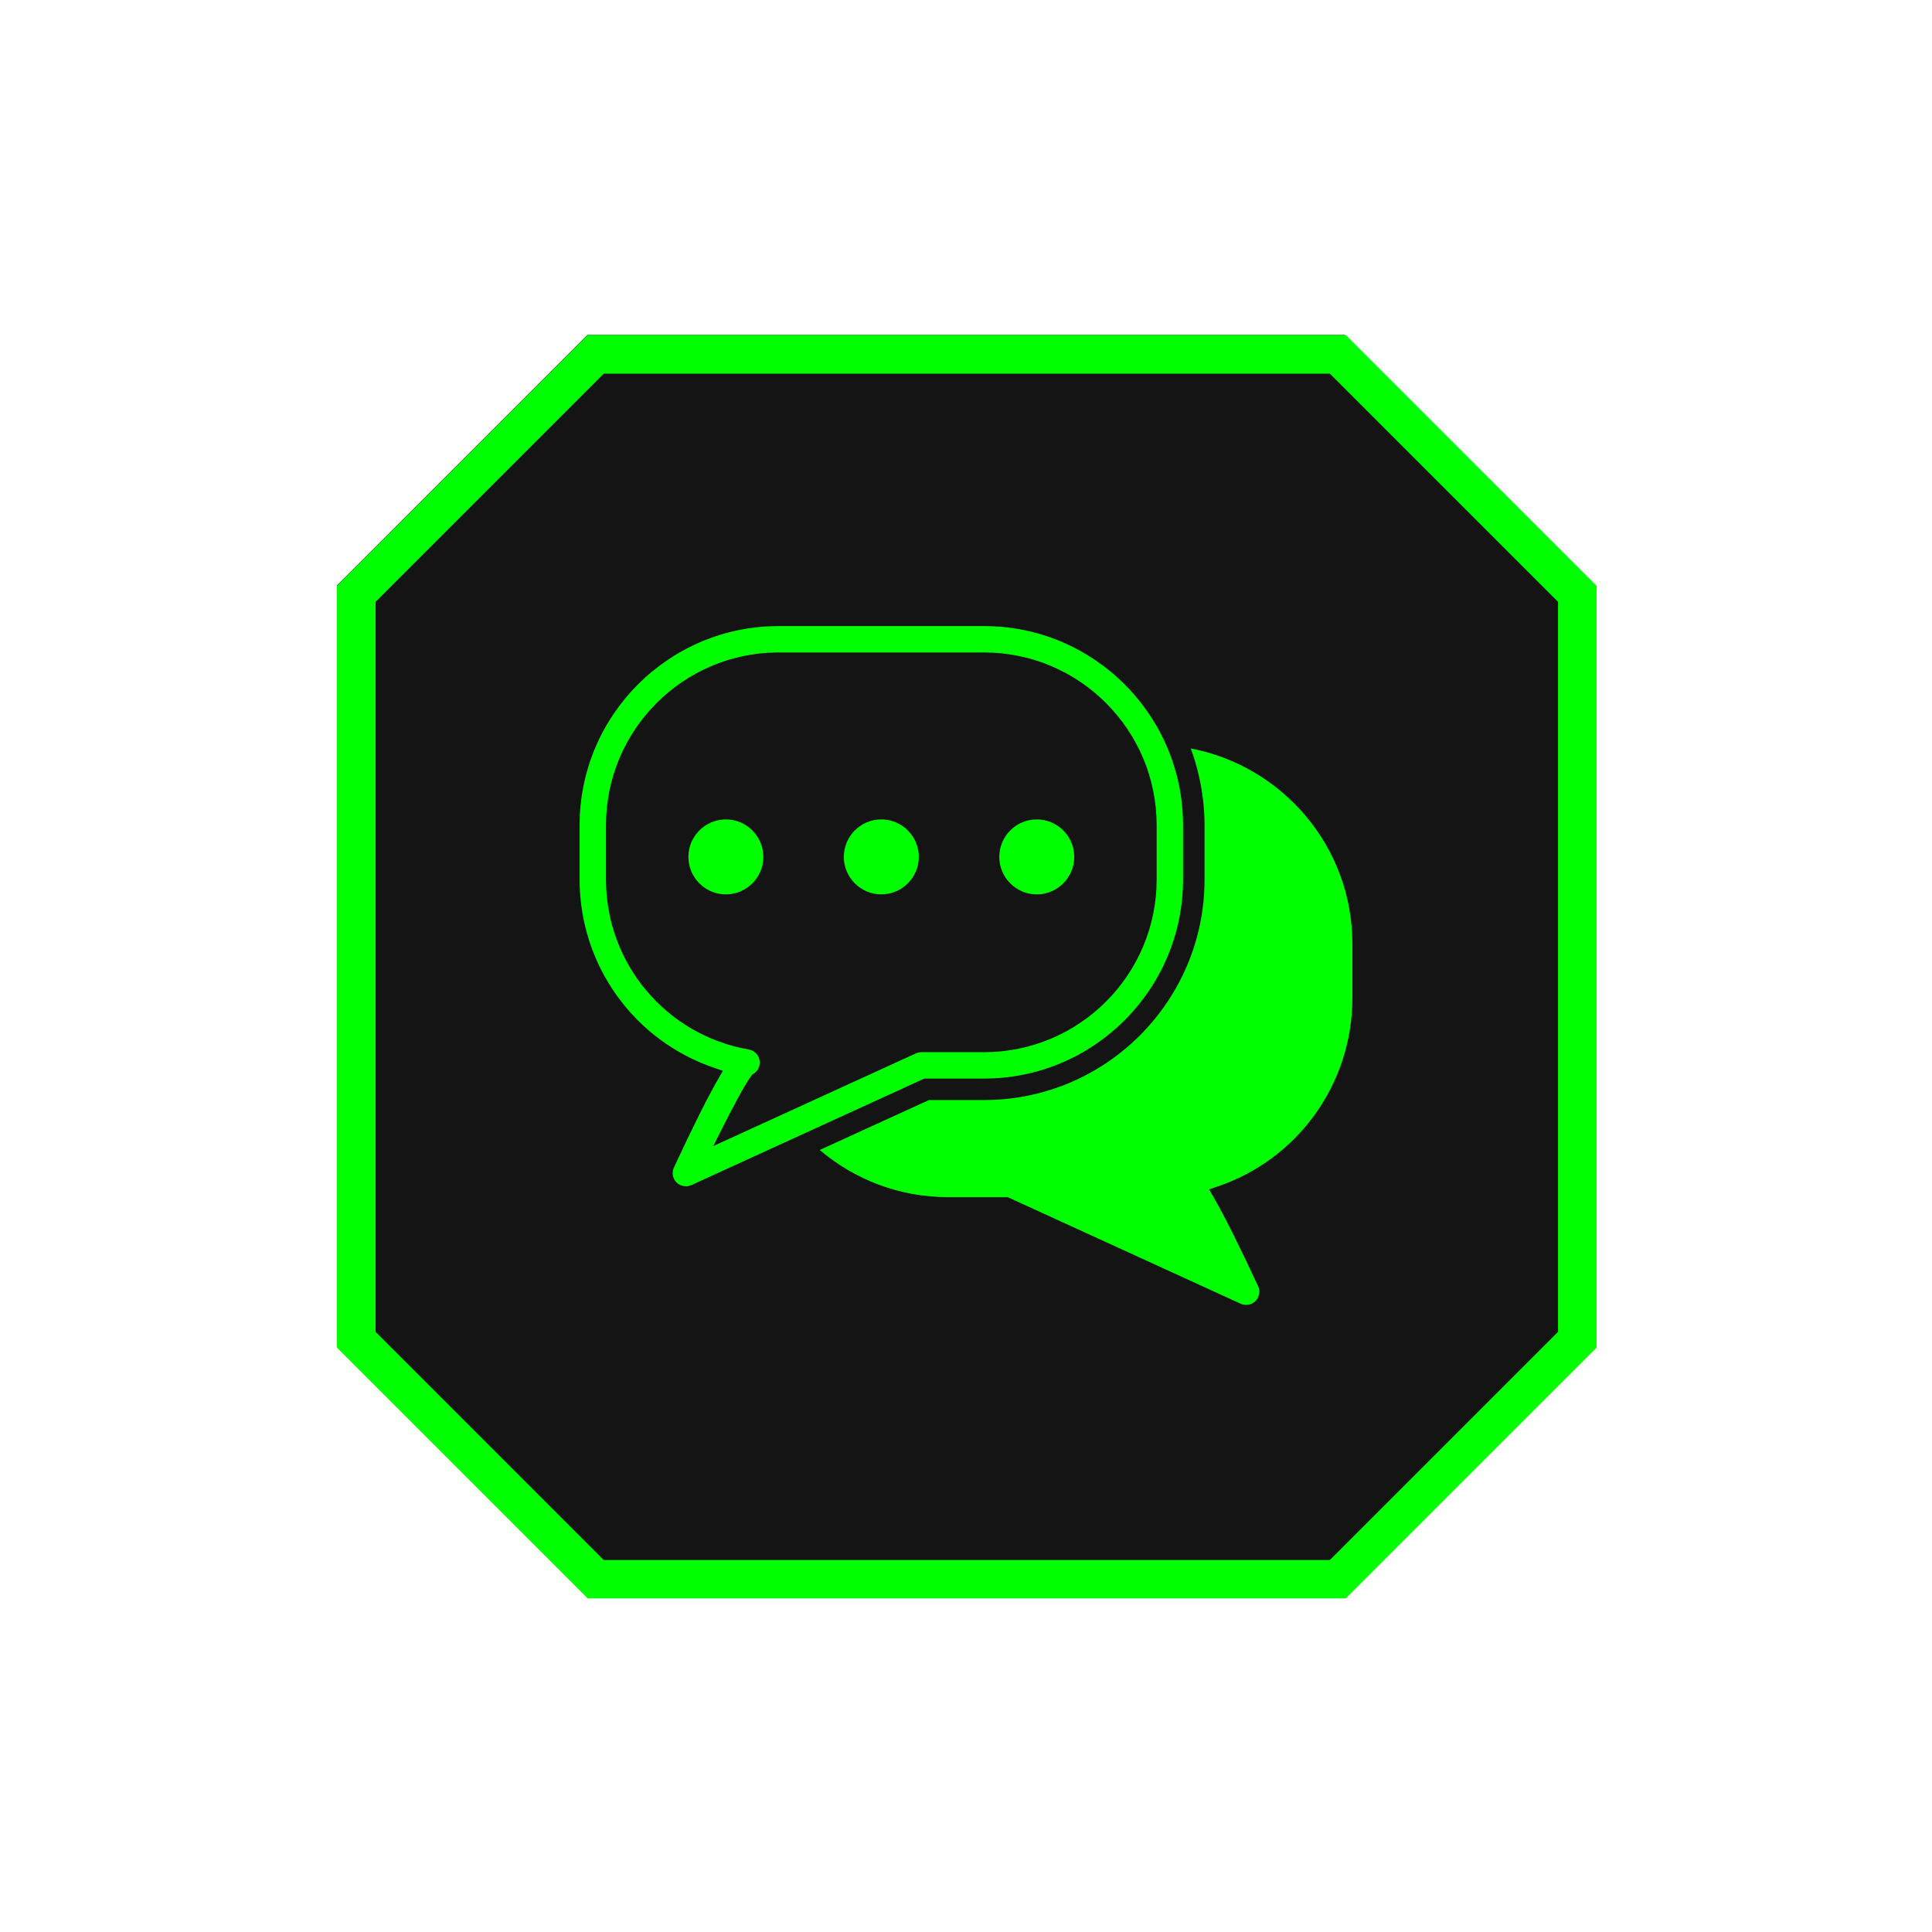 <svg xmlns="http://www.w3.org/2000/svg" xmlns:xlink="http://www.w3.org/1999/xlink" width="500" zoomAndPan="magnify" viewBox="0 0 375 375" height="500" preserveAspectRatio="xMidYMid meet" version="1.0"><defs><clipPath id="1da23cf186"><path d="M 65.391 65.008 L 309.832 65.008 L 309.832 310 L 65.391 310 Z M 65.391 65.008 " clip-rule="nonzero"/></clipPath><clipPath id="749d4fc358"><path d="M 260.977 65.008 L 114.023 65.008 L 65.391 113.641 L 65.391 261.359 L 114.023 309.992 L 260.977 309.992 L 309.609 261.359 L 309.609 113.641 L 260.977 65.008 " clip-rule="nonzero"/></clipPath><clipPath id="df336e943b"><path d="M 65.391 65.016 L 309.891 65.016 L 309.891 310.258 L 65.391 310.258 Z M 65.391 65.016 " clip-rule="nonzero"/></clipPath><clipPath id="8635465222"><path d="M 261.203 65.016 L 114.078 65.016 L 65.391 113.699 L 65.391 261.57 L 114.078 310.254 L 261.203 310.254 L 309.891 261.57 L 309.891 113.699 L 261.203 65.016 " clip-rule="nonzero"/></clipPath><clipPath id="8d7f3bb76c"><path d="M 112.5 121.5 L 230 121.5 L 230 231 L 112.5 231 Z M 112.5 121.5 " clip-rule="nonzero"/></clipPath><clipPath id="da53496395"><path d="M 159 145 L 262.5 145 L 262.5 253.5 L 159 253.5 Z M 159 145 " clip-rule="nonzero"/></clipPath></defs><g clip-path="url(#1da23cf186)"><g clip-path="url(#749d4fc358)"><path fill="#141414" d="M 65.391 65.008 L 309.832 65.008 L 309.832 310.094 L 65.391 310.094 Z M 65.391 65.008 " fill-opacity="1" fill-rule="nonzero"/></g></g><g clip-path="url(#df336e943b)"><g clip-path="url(#8635465222)"><path stroke-linecap="butt" transform="matrix(0.751, 0, 0, 0.751, 65.391, 65.015)" fill="none" stroke-linejoin="miter" d="M 260.77 0 L 64.838 0 L -0 64.841 L -0 261.785 L 64.838 326.626 L 260.77 326.626 L 325.609 261.785 L 325.609 64.841 L 260.77 0 " stroke="#00ff00" stroke-width="20" stroke-opacity="1" stroke-miterlimit="4"/></g></g><g clip-path="url(#8d7f3bb76c)"><path fill="#00ff00" d="M 229.629 160.16 C 229.629 138.855 212.312 121.523 191.027 121.523 L 151.098 121.523 C 129.816 121.523 112.5 138.855 112.5 160.16 L 112.5 170.711 C 112.5 187.328 123.059 202.039 138.773 207.316 L 140.32 207.836 L 139.504 209.246 C 137.406 212.863 134.559 218.547 130.801 226.621 C 130.348 227.59 130.551 228.75 131.301 229.508 C 132.051 230.258 133.242 230.469 134.18 230.035 L 179.406 209.348 L 191.027 209.348 C 212.312 209.348 229.629 192.016 229.629 170.711 Z M 224.504 170.711 C 224.504 189.191 209.488 204.223 191.027 204.223 L 178.848 204.223 C 178.484 204.223 178.113 204.305 177.781 204.457 L 138.445 222.453 L 140.148 219.066 C 141.703 215.977 144.516 210.523 145.867 208.762 L 146.02 208.562 L 146.234 208.434 C 146.906 208.023 147.348 207.348 147.449 206.566 C 147.621 205.207 146.703 203.957 145.352 203.715 C 129.285 200.906 117.621 187.023 117.621 170.711 L 117.621 160.16 C 117.621 141.68 132.641 126.645 151.098 126.645 L 191.027 126.645 C 209.488 126.645 224.504 141.68 224.504 160.16 Z M 224.504 170.711 " fill-opacity="1" fill-rule="nonzero"/></g><path fill="#00ff00" d="M 140.891 159.047 C 136.879 159.047 133.617 162.312 133.617 166.324 C 133.617 170.336 136.879 173.598 140.891 173.598 C 144.902 173.598 148.168 170.336 148.168 166.324 C 148.168 162.312 144.902 159.047 140.891 159.047 Z M 140.891 159.047 " fill-opacity="1" fill-rule="nonzero"/><path fill="#00ff00" d="M 201.234 159.047 C 197.223 159.047 193.961 162.312 193.961 166.324 C 193.961 170.336 197.223 173.598 201.234 173.598 C 205.246 173.598 208.512 170.336 208.512 166.324 C 208.512 162.312 205.246 159.047 201.234 159.047 Z M 201.234 159.047 " fill-opacity="1" fill-rule="nonzero"/><path fill="#00ff00" d="M 171.062 159.047 C 167.051 159.047 163.789 162.312 163.789 166.324 C 163.789 170.336 167.051 173.598 171.062 173.598 C 175.074 173.598 178.34 170.336 178.34 166.324 C 178.34 162.312 175.074 159.047 171.062 159.047 Z M 171.062 159.047 " fill-opacity="1" fill-rule="nonzero"/><g clip-path="url(#da53496395)"><path fill="#00ff00" d="M 164.375 220.801 L 159.105 223.215 C 165.828 228.906 174.496 232.367 183.973 232.367 L 195.594 232.367 L 240.82 253.055 C 241.758 253.488 242.949 253.277 243.699 252.531 C 244.449 251.77 244.652 250.609 244.199 249.641 C 240.441 241.566 237.594 235.883 235.496 232.266 L 234.68 230.855 L 236.227 230.336 C 251.941 225.059 262.5 210.348 262.5 193.73 L 262.5 183.18 C 262.5 164.352 248.957 148.672 231.121 145.273 C 231.805 147.109 232.359 149.008 232.785 150.953 C 232.797 150.953 232.805 150.957 232.816 150.961 C 232.805 150.957 232.793 150.953 232.781 150.949 C 233.434 153.918 233.801 157 233.801 160.168 L 233.801 170.719 C 233.801 194.316 214.617 213.516 191.031 213.516 L 180.316 213.516 M 227.551 229.586 L 227.551 229.586 " fill-opacity="1" fill-rule="nonzero"/></g></svg>